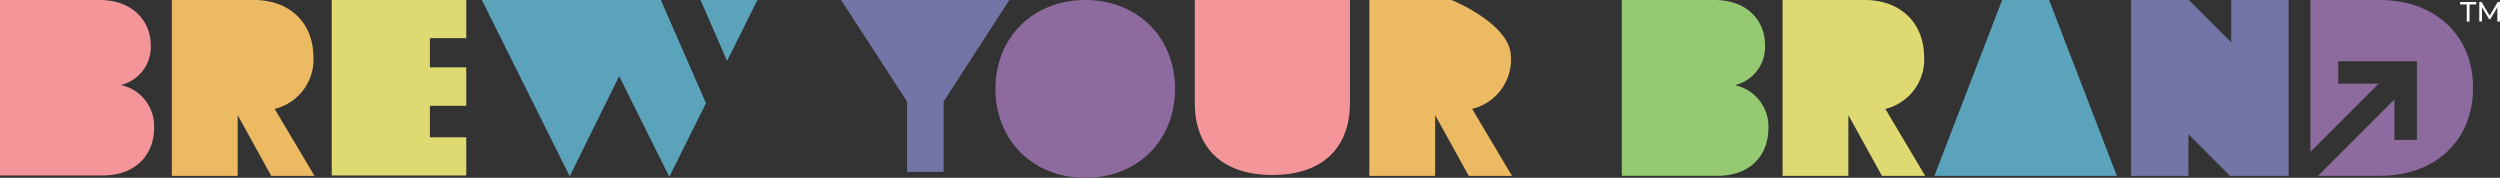 <svg id="Layer_1" data-name="Layer 1" xmlns="http://www.w3.org/2000/svg" width="360.9" height="25.67" viewBox="0 0 360.9 25.67">
  <rect x="0" y="0" width="360.9" height="25.67" fill="#333333" stroke="none"/>
  <g id="Group_160550" data-name="Group 160550">
    <path id="Path_37571" data-name="Path 37571" d="M218.11,8.18c0-4.72-8.56-8.18-8.56-8.18H197.68V25.39h9.5V16.37h-.14l4.99,9.02h6.24l-5.75-9.67a7.349,7.349,0,0,0,5.6-7.54" fill="#edba64"/>
    <path id="Path_37572" data-name="Path 37572" d="M191.71,0H172.48V14.88c0,6.14,3.64,10.38,11.2,10.38s11.2-4.24,11.2-10.38V0h-3.16Z" fill="#f4959a"/>
    <path id="Path_37573" data-name="Path 37573" d="M156.68,0c-7.51,0-12.98,5.36-12.98,12.83s5.47,12.84,12.98,12.84,12.95-5.36,12.95-12.84S164.16,0,156.68,0" fill="#8e6b9e"/>
    <path id="Path_37574" data-name="Path 37574" d="M121.42,0l9.52,14.66V24.81h5.28V14.66L145.71,0Z" fill="#7275a6"/>
    <path id="Path_37575" data-name="Path 37575" d="M250.42,12.29a6.107,6.107,0,0,1,4.87,6.2c0,3.85-2.51,6.89-7.38,6.89H234.13V0h13.36c4.84,0,7.31,3.08,7.31,6.47a5.68,5.68,0,0,1-4.38,5.83" fill="#95c972"/>
    <path id="Path_37576" data-name="Path 37576" d="M289.03,0l-9.78,25.39h26.34L295.81,0Z" fill="#5ba3ba"/>
    <path id="Path_37577" data-name="Path 37577" d="M277.76,8.18c0-4.72-3.27-8.18-8.56-8.18H257.33V25.39h9.5V16.37h-.14l4.99,9.02h6.24l-5.75-9.67a7.349,7.349,0,0,0,5.6-7.54" fill="#ded971"/>
    <path id="Path_37578" data-name="Path 37578" d="M45.24,8.18C45.24,3.46,41.97,0,36.68,0H24.81V25.39h9.5V16.37h-.14l4.99,9.02H45.4l-5.75-9.67a7.349,7.349,0,0,0,5.6-7.54" fill="#edba64"/>
    <path id="Path_37579" data-name="Path 37579" d="M0,25.33V0H14.35c5.01,0,7.41,3.27,7.41,6.46a5.629,5.629,0,0,1-4.33,5.81,6.062,6.062,0,0,1,4.82,6.19c0,3.68-2.47,6.87-7.44,6.87H0Z" fill="#f4959a"/>
    <path id="Path_37580" data-name="Path 37580" d="M67.31,25.33H47.89V0H67.31V5.51H62.06V9.72h5.25v5.55H62.06v4.55h5.25Z" fill="#ded971"/>
    <g id="Group_160548" data-name="Group 160548">
      <path id="Path_37581" data-name="Path 37581" d="M101.92,14.9l-5.3,10.62L89.41,11.05l-.02-.06L82.24,25.45l-.06-.13L69.56,0H95.4Z" fill="#5ba3ba"/>
      <path id="Path_37582" data-name="Path 37582" d="M101.12,0h8.22l-3.73,7.49-.65,1.29Z" fill="#5ba3ba"/>
    </g>
    <path id="Path_37583" data-name="Path 37583" d="M357.01,12.67c0,7.69-5.52,12.71-13.44,12.71h-8.93l11.02-11.02v5.83h3.24V8.84H337.55v3.24h5.83l-9.85,9.85V0h10.01c7.95,0,13.47,5.06,13.47,12.67Z" fill="#8e6b9e"/>
    <path id="Path_37584" data-name="Path 37584" d="M324.97,0H322.1V6.12L315.98,0h-8.33V25.39h8.27V19.37l6.01,6.02h8.45V0Z" fill="#7275a6"/>
    <g id="Group_160549" data-name="Group 160549">
      <path id="Path_37585" data-name="Path 37585" d="M356.11.64h-.97V.29h2.33V.64h-.97V3.11h-.4V.64Z" fill="#fff"/>
      <path id="Path_37586" data-name="Path 37586" d="M360.52,3.11V1.05L359.5,2.76h-.18l-1.02-1.7V3.1h-.39V.29h.33l1.17,1.98L360.57.29h.33V3.11Z" fill="#fff"/>
    </g>
  </g>
</svg>

